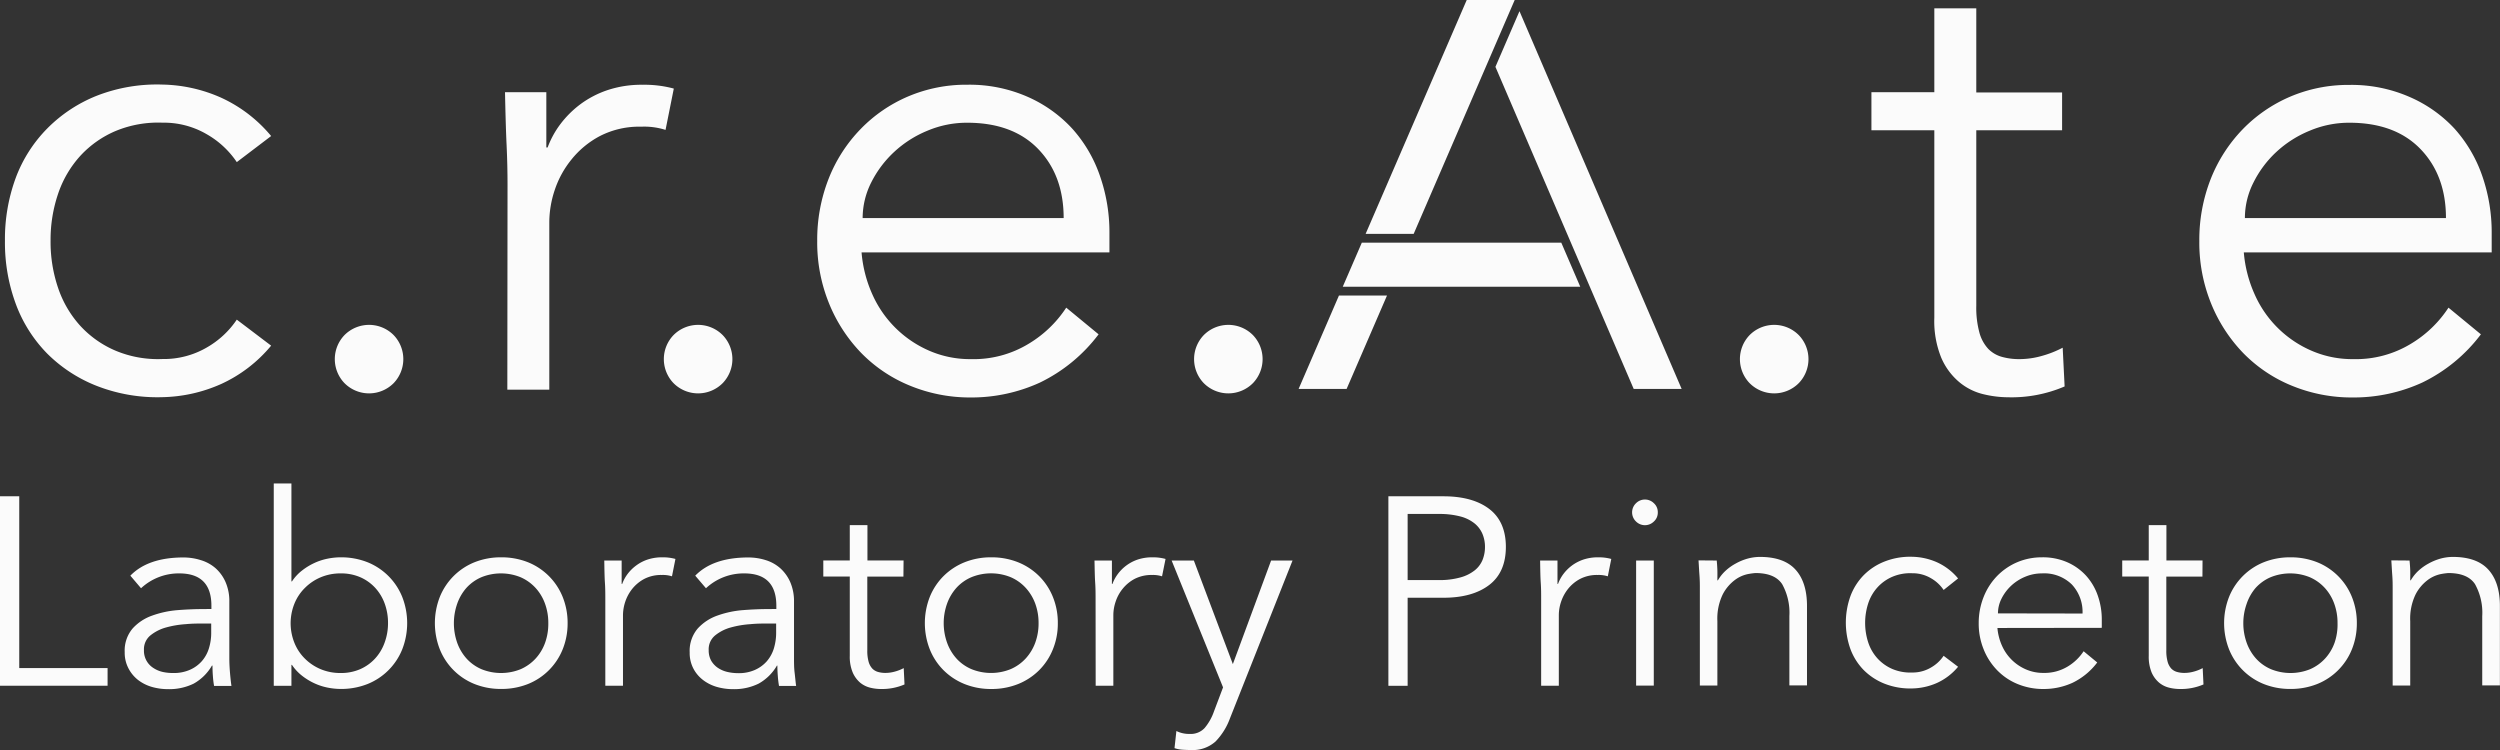 <svg xmlns="http://www.w3.org/2000/svg" viewBox="0 0 505.19 151.56">
  <rect x="0" y="0" width="505.19" height="151.56" fill="#333333" stroke="none"/>
  <defs>
    <style>
      .cls-1 {
        fill: #fbfbfb;
      }
    </style>
  </defs>
  <g id="Layer_2" data-name="Layer 2">
    <g id="Layer_1-2" data-name="Layer 1">
      <g>
        <path class="cls-1" d="M47.85,32.76a18.12,18.12,0,0,0-6.1-5.65,17.16,17.16,0,0,0-8.93-2.32,22.41,22.41,0,0,0-9.43,1.67,20.63,20.63,0,0,0-7.13,5,21.68,21.68,0,0,0-4.5,7.64,28.92,28.92,0,0,0-1.54,9.57,28.84,28.84,0,0,0,1.54,9.57,21.68,21.68,0,0,0,4.5,7.64,20.63,20.63,0,0,0,7.13,5,22.11,22.11,0,0,0,9.43,1.67,17.25,17.25,0,0,0,8.93-2.31,18.12,18.12,0,0,0,6.1-5.65l6.94,5.26a28.46,28.46,0,0,1-10.15,7.77,30.56,30.56,0,0,1-11.82,2.64A33.67,33.67,0,0,1,19.6,78,29.3,29.3,0,0,1,9.51,71.42,28.26,28.26,0,0,1,3.16,61.33,35.73,35.73,0,0,1,1,48.68,35.81,35.81,0,0,1,3.16,36,28.21,28.21,0,0,1,9.51,26,29.32,29.32,0,0,1,19.6,19.33a33.49,33.49,0,0,1,13.22-2.24,30.37,30.37,0,0,1,11.82,2.63,28.57,28.57,0,0,1,10.15,7.77Z"/>
        <path class="cls-1" d="M81.5,72.57a7,7,0,0,1-1.92,4.82,7,7,0,0,1-10,0,7,7,0,0,1,0-9.64,7,7,0,0,1,10,0A7,7,0,0,1,81.5,72.57Z"/>
        <path class="cls-1" d="M102.56,37.38q0-4-.19-8.09c-.13-2.74-.23-6.3-.32-10.66h8.35V29.8h.26a18.61,18.61,0,0,1,2.56-4.69,20.4,20.4,0,0,1,4-4,19.79,19.79,0,0,1,5.52-2.89,21.66,21.66,0,0,1,7.13-1.09,22.7,22.7,0,0,1,6.29.77l-1.67,8.35a14.17,14.17,0,0,0-4.88-.65,17.41,17.41,0,0,0-8.34,1.87,18.33,18.33,0,0,0-5.78,4.75,19.53,19.53,0,0,0-3.41,6.23A20.8,20.8,0,0,0,111,44.83V78.74h-8.48Z"/>
        <path class="cls-1" d="M148,72.57a7,7,0,0,1-1.93,4.82,7,7,0,0,1-10,0,7,7,0,0,1,0-9.64,7,7,0,0,1,10,0A7,7,0,0,1,148,72.57Z"/>
        <path class="cls-1" d="M174.1,51a25.8,25.8,0,0,0,2.18,8.48A22.24,22.24,0,0,0,187.84,70.9a20.65,20.65,0,0,0,8.35,1.67,21.38,21.38,0,0,0,11.75-3.15,23.49,23.49,0,0,0,7.52-7.25L222,67.56a32.63,32.63,0,0,1-11.88,9.76,33.24,33.24,0,0,1-13.94,3A31.85,31.85,0,0,1,183.8,77.9,29.07,29.07,0,0,1,174,71.29a31.34,31.34,0,0,1-6.48-10,32.67,32.67,0,0,1-2.38-12.59,33.68,33.68,0,0,1,2.31-12.59,30.25,30.25,0,0,1,6.43-10,29.37,29.37,0,0,1,9.63-6.62,29.94,29.94,0,0,1,11.94-2.37,29.21,29.21,0,0,1,12.2,2.44A27,27,0,0,1,216.68,26a27.72,27.72,0,0,1,5.58,9.51,34.51,34.51,0,0,1,1.93,11.62V51Zm40.84-6.93q0-8.61-5.13-13.94t-14.39-5.33a20.51,20.51,0,0,0-8,1.61,22.25,22.25,0,0,0-6.74,4.3,21.69,21.69,0,0,0-4.63,6.17,16,16,0,0,0-1.73,7.19Z"/>
        <path class="cls-1" d="M255.14,72.57a7,7,0,0,1-1.92,4.82,7,7,0,0,1-10,0,7,7,0,0,1,0-9.64,7,7,0,0,1,10,0A7,7,0,0,1,255.14,72.57Z"/>
        <path class="cls-1" d="M365.45,72.57a7,7,0,0,1-1.93,4.82,7,7,0,0,1-10,0,7,7,0,0,1,0-9.64,7,7,0,0,1,10,0A7,7,0,0,1,365.45,72.57Z"/>
        <path class="cls-1" d="M416.7,26.33H399.36V61.78a19.17,19.17,0,0,0,.64,5.46,7.83,7.83,0,0,0,1.8,3.28,6.19,6.19,0,0,0,2.76,1.6,13,13,0,0,0,3.53.45,16.67,16.67,0,0,0,4.49-.64,20.93,20.93,0,0,0,4.24-1.67l.39,7.83a27.17,27.17,0,0,1-11.43,2.19,21.73,21.73,0,0,1-5.07-.64,11.94,11.94,0,0,1-4.82-2.45,13.26,13.26,0,0,1-3.6-4.88,19.61,19.61,0,0,1-1.41-8.09V26.33H378.17v-7.7h12.71V1.68h8.48v17H416.7Z"/>
        <path class="cls-1" d="M453.42,51a25.81,25.81,0,0,0,2.19,8.48A22.15,22.15,0,0,0,467.17,70.9a20.64,20.64,0,0,0,8.34,1.67,21.44,21.44,0,0,0,11.76-3.15,23.45,23.45,0,0,0,7.51-7.25l6.55,5.39a32.63,32.63,0,0,1-11.88,9.76,33.24,33.24,0,0,1-13.94,3,31.85,31.85,0,0,1-12.39-2.38,29.07,29.07,0,0,1-9.83-6.61,31.34,31.34,0,0,1-6.48-10,32.67,32.67,0,0,1-2.38-12.59,33.68,33.68,0,0,1,2.31-12.59,30.57,30.57,0,0,1,6.43-10,29.58,29.58,0,0,1,9.63-6.62,29.94,29.94,0,0,1,11.94-2.37,29.21,29.21,0,0,1,12.2,2.44A27,27,0,0,1,496,26a27.9,27.9,0,0,1,5.59,9.51,34.76,34.76,0,0,1,1.92,11.62V51Zm40.85-6.93q0-8.61-5.14-13.94t-14.39-5.33a20.51,20.51,0,0,0-8,1.61A22.38,22.38,0,0,0,460,30.7a21.47,21.47,0,0,0-4.62,6.17,15.84,15.84,0,0,0-1.74,7.19Z"/>
        <path class="cls-1" d="M3.89,135H21.74v3.57H0V100.29H3.89Z"/>
        <path class="cls-1" d="M42.72,123.06v-.65q0-6.54-6.49-6.54a11.19,11.19,0,0,0-7.73,3l-2.16-2.54q3.57-3.67,10.7-3.68a11.59,11.59,0,0,1,3.54.54,8,8,0,0,1,3,1.65,8.11,8.11,0,0,1,2,2.79,9.55,9.55,0,0,1,.76,4v11.3c0,1,.05,2,.14,3.06s.19,1.93.29,2.62H43.26a18.6,18.6,0,0,1-.24-2c-.06-.72-.08-1.43-.08-2.11h-.11a9.76,9.76,0,0,1-3.7,3.65,11.25,11.25,0,0,1-5.22,1.11,11.76,11.76,0,0,1-3.25-.46,8.39,8.39,0,0,1-2.78-1.41A7.18,7.18,0,0,1,25.93,135a6.77,6.77,0,0,1-.73-3.22A6.9,6.9,0,0,1,26.8,127a9.63,9.63,0,0,1,4-2.62,19.74,19.74,0,0,1,5.13-1.09q2.73-.21,5-.21ZM40.88,126c-.9,0-2,0-3.38.13a19.63,19.63,0,0,0-3.89.65,8.71,8.71,0,0,0-3.19,1.6,3.61,3.61,0,0,0-1.33,3,4.1,4.1,0,0,0,1.9,3.6,5.68,5.68,0,0,0,1.92.81A9.53,9.53,0,0,0,35,136a8,8,0,0,0,3.38-.65,6.91,6.91,0,0,0,2.41-1.75,7.09,7.09,0,0,0,1.43-2.6,10.5,10.5,0,0,0,.46-3.16V126Z"/>
        <path class="cls-1" d="M55.32,97.69h3.57v19.8H59a9.1,9.1,0,0,1,2.06-2.22,12.57,12.57,0,0,1,2.48-1.51,11.82,11.82,0,0,1,2.68-.87,13.64,13.64,0,0,1,2.62-.27,14.47,14.47,0,0,1,5.44,1,12.63,12.63,0,0,1,7,7,14.54,14.54,0,0,1,0,10.6,12.61,12.61,0,0,1-7,7,14.47,14.47,0,0,1-5.44,1,13.64,13.64,0,0,1-2.62-.27,11.82,11.82,0,0,1-2.68-.87,12.57,12.57,0,0,1-2.48-1.51A9.48,9.48,0,0,1,59,134.36h-.11v4.22H55.32Zm23.09,28.23a11.32,11.32,0,0,0-.67-3.94,9.41,9.41,0,0,0-1.92-3.19,9,9,0,0,0-3-2.14,9.71,9.71,0,0,0-4-.78,10.23,10.23,0,0,0-4,.78,9.94,9.94,0,0,0-3.19,2.14A9.4,9.4,0,0,0,59.49,122a10.62,10.62,0,0,0,0,7.89,9.4,9.4,0,0,0,2.11,3.19,9.94,9.94,0,0,0,3.19,2.14,10.23,10.23,0,0,0,4,.78,9.71,9.71,0,0,0,4-.78,9,9,0,0,0,3-2.14,9.41,9.41,0,0,0,1.92-3.19A11.34,11.34,0,0,0,78.41,125.92Z"/>
        <path class="cls-1" d="M114.7,125.92a13.93,13.93,0,0,1-1,5.3,12.61,12.61,0,0,1-7,7,14.47,14.47,0,0,1-5.44,1,14.31,14.31,0,0,1-5.38-1,12.61,12.61,0,0,1-7-7,14.55,14.55,0,0,1,0-10.6,12.63,12.63,0,0,1,7-7,14.31,14.31,0,0,1,5.38-1,14.47,14.47,0,0,1,5.44,1,12.63,12.63,0,0,1,7,7A14,14,0,0,1,114.7,125.92Zm-3.9,0a11.32,11.32,0,0,0-.67-3.94,9.41,9.41,0,0,0-1.92-3.19,9,9,0,0,0-3-2.14,10.52,10.52,0,0,0-7.95,0,8.75,8.75,0,0,0-3,2.14A9.67,9.67,0,0,0,92.39,122a11.95,11.95,0,0,0,0,7.89,9.67,9.67,0,0,0,1.89,3.19,8.75,8.75,0,0,0,3,2.14,10.52,10.52,0,0,0,7.95,0,9,9,0,0,0,3-2.14,9.41,9.41,0,0,0,1.92-3.19A11.34,11.34,0,0,0,110.8,125.92Z"/>
        <path class="cls-1" d="M122.32,121.17c0-1.12,0-2.26-.08-3.41s-.1-2.65-.13-4.49h3.51V118h.11a7.79,7.79,0,0,1,1.08-2,8.35,8.35,0,0,1,1.71-1.7,8.24,8.24,0,0,1,2.32-1.22,9.27,9.27,0,0,1,3-.46,9.55,9.55,0,0,1,2.65.33l-.7,3.51a6,6,0,0,0-2.06-.27,7.34,7.34,0,0,0-3.51.78,7.87,7.87,0,0,0-2.44,2,8.5,8.5,0,0,0-1.43,2.62,8.9,8.9,0,0,0-.46,2.7v14.28h-3.57Z"/>
        <path class="cls-1" d="M156.88,123.06v-.65q0-6.54-6.49-6.54a11.16,11.16,0,0,0-7.73,3l-2.17-2.54q3.57-3.67,10.71-3.68a11.64,11.64,0,0,1,3.54.54,8,8,0,0,1,2.95,1.65,8.24,8.24,0,0,1,2,2.79,9.71,9.71,0,0,1,.76,4v11.3c0,1,0,2,.13,3.06s.19,1.93.3,2.62h-3.46a18.6,18.6,0,0,1-.24-2c-.06-.72-.09-1.43-.09-2.11H157a9.78,9.78,0,0,1-3.71,3.65,11.19,11.19,0,0,1-5.22,1.11,11.64,11.64,0,0,1-3.24-.46,8.34,8.34,0,0,1-2.79-1.41,7,7,0,0,1-1.94-2.32,6.77,6.77,0,0,1-.73-3.22A6.94,6.94,0,0,1,141,127a9.76,9.76,0,0,1,4-2.62,19.91,19.91,0,0,1,5.14-1.09c1.82-.14,3.49-.21,5-.21ZM155,126c-.9,0-2,0-3.38.13a19.63,19.63,0,0,0-3.89.65,8.63,8.63,0,0,0-3.19,1.6,3.61,3.61,0,0,0-1.33,3,4.26,4.26,0,0,0,.51,2.14,4.48,4.48,0,0,0,1.38,1.46,5.85,5.85,0,0,0,1.92.81,9.68,9.68,0,0,0,2.14.24,8,8,0,0,0,3.38-.65,7,7,0,0,0,2.41-1.75,7.24,7.24,0,0,0,1.43-2.6,10.83,10.83,0,0,0,.46-3.16V126Z"/>
        <path class="cls-1" d="M182.56,116.52h-7.3v14.92a8.14,8.14,0,0,0,.27,2.3,3.36,3.36,0,0,0,.76,1.38,2.61,2.61,0,0,0,1.16.67,5.38,5.38,0,0,0,1.49.19,7.07,7.07,0,0,0,1.89-.27,8.66,8.66,0,0,0,1.79-.7l.16,3.3a11.5,11.5,0,0,1-4.81.92,9,9,0,0,1-2.14-.27,5.15,5.15,0,0,1-2-1,5.68,5.68,0,0,1-1.51-2.05,8.24,8.24,0,0,1-.6-3.41v-16h-5.35v-3.25h5.35v-7.14h3.57v7.14h7.3Z"/>
        <path class="cls-1" d="M213.76,125.92a13.74,13.74,0,0,1-1,5.3,12.56,12.56,0,0,1-2.78,4.22,12.76,12.76,0,0,1-4.25,2.79,14.42,14.42,0,0,1-5.43,1,14.27,14.27,0,0,1-5.38-1,12.76,12.76,0,0,1-4.25-2.79,12.56,12.56,0,0,1-2.78-4.22,14.55,14.55,0,0,1,0-10.6,12.62,12.62,0,0,1,2.78-4.21,12.76,12.76,0,0,1,4.25-2.79,14.27,14.27,0,0,1,5.38-1,14.42,14.42,0,0,1,5.43,1,12.76,12.76,0,0,1,4.25,2.79,12.62,12.62,0,0,1,2.78,4.21A13.78,13.78,0,0,1,213.76,125.92Zm-3.89,0a11.32,11.32,0,0,0-.67-3.94,9.6,9.6,0,0,0-1.93-3.19,8.92,8.92,0,0,0-3-2.14,10.52,10.52,0,0,0-8,0,8.71,8.71,0,0,0-3,2.14,9.67,9.67,0,0,0-1.89,3.19,11.78,11.78,0,0,0,0,7.89,9.67,9.67,0,0,0,1.89,3.19,8.71,8.71,0,0,0,3,2.14,10.52,10.52,0,0,0,8,0,8.92,8.92,0,0,0,3-2.14,9.6,9.6,0,0,0,1.93-3.19A11.34,11.34,0,0,0,209.87,125.92Z"/>
        <path class="cls-1" d="M221.39,121.17c0-1.12,0-2.26-.08-3.41s-.1-2.65-.14-4.49h3.52V118h.11a7.79,7.79,0,0,1,1.08-2,8.34,8.34,0,0,1,4-2.92,9.27,9.27,0,0,1,3-.46,9.55,9.55,0,0,1,2.65.33l-.71,3.51a6,6,0,0,0-2-.27,7.41,7.41,0,0,0-3.52.78,7.83,7.83,0,0,0-2.43,2,8.11,8.11,0,0,0-1.43,2.62,8.6,8.6,0,0,0-.46,2.7v14.28h-3.57Z"/>
        <path class="cls-1" d="M249.13,134.2l7.73-20.93h4.33l-12.65,31.91a13.26,13.26,0,0,1-2.9,4.65,6.9,6.9,0,0,1-5,1.73q-.81,0-1.65-.06a6.26,6.26,0,0,1-1.65-.32l.38-3.46a5.81,5.81,0,0,0,2.7.59,3.82,3.82,0,0,0,3-1.19,10.55,10.55,0,0,0,1.89-3.35l1.84-4.87-10.39-25.63h4.49Z"/>
        <path class="cls-1" d="M280.56,100.29h11.13c3.9,0,7,.85,9.23,2.54s3.38,4.26,3.38,7.68-1.13,6-3.38,7.71-5.33,2.57-9.23,2.57h-7.24v17.79h-3.89Zm3.89,16.93h6.27a15.63,15.63,0,0,0,4.41-.54,8.05,8.05,0,0,0,2.89-1.44,5.24,5.24,0,0,0,1.57-2.1,7,7,0,0,0,.49-2.63,6.75,6.75,0,0,0-.49-2.57,5.47,5.47,0,0,0-1.57-2.13,7.6,7.6,0,0,0-2.89-1.44,16.5,16.5,0,0,0-4.41-.51h-6.27Z"/>
        <path class="cls-1" d="M311.43,121.17c0-1.12,0-2.26-.08-3.41s-.1-2.65-.13-4.49h3.51V118h.11a7.79,7.79,0,0,1,1.08-2,8.56,8.56,0,0,1,1.7-1.7,8.44,8.44,0,0,1,2.33-1.22,9.27,9.27,0,0,1,3-.46,9.55,9.55,0,0,1,2.65.33l-.7,3.51a6.06,6.06,0,0,0-2.06-.27,7.34,7.34,0,0,0-3.51.78,7.76,7.76,0,0,0-2.44,2,8.5,8.5,0,0,0-1.43,2.62,8.6,8.6,0,0,0-.46,2.7v14.28h-3.57Z"/>
        <path class="cls-1" d="M335,103.54a2.39,2.39,0,0,1-.81,1.86,2.55,2.55,0,0,1-3.57,0,2.55,2.55,0,0,1,0-3.73,2.55,2.55,0,0,1,3.57,0A2.41,2.41,0,0,1,335,103.54Zm-.81,35h-3.57V113.27h3.57Z"/>
        <path class="cls-1" d="M346.91,113.27c.07.69.11,1.36.13,2s0,1.34,0,2h.11a8.2,8.2,0,0,1,1.51-1.9,9.9,9.9,0,0,1,2.06-1.48,11,11,0,0,1,2.4-1,9.63,9.63,0,0,1,2.52-.35q4.86,0,7.19,2.57c1.55,1.71,2.32,4.16,2.32,7.33v16.06h-3.56v-14a11.91,11.91,0,0,0-1.46-6.46c-1-1.5-2.78-2.24-5.41-2.24a14.14,14.14,0,0,0-1.52.21,6.64,6.64,0,0,0-2.62,1.19,8.56,8.56,0,0,0-2.46,2.92,11.25,11.25,0,0,0-1.08,5.41v13H343.5V118.84c0-.68,0-1.55-.08-2.6s-.12-2-.19-3Z"/>
        <path class="cls-1" d="M392.76,119.22a7.59,7.59,0,0,0-2.57-2.38,7.24,7.24,0,0,0-3.76-1,9.22,9.22,0,0,0-4,.7,8.67,8.67,0,0,0-3,2.11,9,9,0,0,0-1.89,3.22,12.79,12.79,0,0,0,0,8,9,9,0,0,0,1.89,3.22,8.81,8.81,0,0,0,3,2.11,9.37,9.37,0,0,0,4,.7,7.24,7.24,0,0,0,3.76-1,7.59,7.59,0,0,0,2.57-2.38l2.92,2.22a12,12,0,0,1-4.27,3.27,13,13,0,0,1-5,1.11,14.13,14.13,0,0,1-5.56-.95,12.35,12.35,0,0,1-4.25-2.78,12.06,12.06,0,0,1-2.68-4.25,15.87,15.87,0,0,1,0-10.65,12.06,12.06,0,0,1,2.68-4.25,12.21,12.21,0,0,1,4.25-2.78,14.13,14.13,0,0,1,5.56-.95,13,13,0,0,1,5,1.11,11.9,11.9,0,0,1,4.27,3.27Z"/>
        <path class="cls-1" d="M403.63,126.9a11.06,11.06,0,0,0,.92,3.57,9.32,9.32,0,0,0,4.87,4.81,8.7,8.7,0,0,0,3.51.7,9.06,9.06,0,0,0,4.95-1.32,10,10,0,0,0,3.17-3.06l2.75,2.27a13.7,13.7,0,0,1-5,4.11,14,14,0,0,1-5.87,1.25,13.55,13.55,0,0,1-5.21-1,12.2,12.2,0,0,1-4.14-2.79,12.9,12.9,0,0,1-2.73-4.22,13.74,13.74,0,0,1-1-5.3,14.15,14.15,0,0,1,1-5.3,12.89,12.89,0,0,1,2.7-4.21,12.58,12.58,0,0,1,4.06-2.79,12.72,12.72,0,0,1,5-1,12.29,12.29,0,0,1,5.14,1,11.32,11.32,0,0,1,3.81,2.73,11.68,11.68,0,0,1,2.35,4,14.6,14.6,0,0,1,.81,4.9v1.62Zm17.2-2.92a8.11,8.11,0,0,0-2.16-5.87,8,8,0,0,0-6.06-2.24,8.64,8.64,0,0,0-3.35.67,9.44,9.44,0,0,0-2.84,1.81,9.29,9.29,0,0,0-1.95,2.6,6.63,6.63,0,0,0-.73,3Z"/>
        <path class="cls-1" d="M445.06,116.52h-7.3v14.92a8.14,8.14,0,0,0,.27,2.3,3.35,3.35,0,0,0,.75,1.38,2.59,2.59,0,0,0,1.17.67,5.31,5.31,0,0,0,1.48.19,7.09,7.09,0,0,0,1.9-.27,8.57,8.57,0,0,0,1.78-.7l.16,3.3a11.5,11.5,0,0,1-4.81.92,9.09,9.09,0,0,1-2.14-.27,5.11,5.11,0,0,1-2-1,5.7,5.7,0,0,1-1.52-2.05,8.42,8.42,0,0,1-.59-3.41v-16h-5.36v-3.25h5.36v-7.14h3.57v7.14h7.3Z"/>
        <path class="cls-1" d="M476.26,125.92a13.93,13.93,0,0,1-1,5.3,12.61,12.61,0,0,1-7,7,14.47,14.47,0,0,1-5.44,1,14.31,14.31,0,0,1-5.38-1,12.61,12.61,0,0,1-7-7,14.54,14.54,0,0,1,0-10.6,12.63,12.63,0,0,1,7-7,14.31,14.31,0,0,1,5.38-1,14.47,14.47,0,0,1,5.44,1,12.63,12.63,0,0,1,7,7A14,14,0,0,1,476.26,125.92Zm-3.9,0a11.32,11.32,0,0,0-.67-3.94,9.41,9.41,0,0,0-1.92-3.19,9,9,0,0,0-3-2.14,10.52,10.52,0,0,0-7.95,0,8.75,8.75,0,0,0-3,2.14A9.67,9.67,0,0,0,454,122a11.78,11.78,0,0,0,0,7.89,9.67,9.67,0,0,0,1.89,3.19,8.75,8.75,0,0,0,3,2.14,10.52,10.52,0,0,0,7.95,0,9,9,0,0,0,3-2.14,9.41,9.41,0,0,0,1.92-3.19A11.34,11.34,0,0,0,472.36,125.92Z"/>
        <path class="cls-1" d="M486.91,113.27c.07.69.12,1.36.14,2s0,1.34,0,2h.11a8.47,8.47,0,0,1,1.51-1.9,10.17,10.17,0,0,1,2.06-1.48,11.41,11.41,0,0,1,2.4-1,9.63,9.63,0,0,1,2.52-.35q4.86,0,7.19,2.57c1.55,1.71,2.33,4.16,2.33,7.33v16.06h-3.57v-14a11.91,11.91,0,0,0-1.46-6.46c-1-1.5-2.78-2.24-5.41-2.24a14.1,14.1,0,0,0-1.51.21,6.68,6.68,0,0,0-2.63,1.19,8.56,8.56,0,0,0-2.46,2.92,11.25,11.25,0,0,0-1.08,5.41v13H483.5V118.84c0-.68,0-1.55-.08-2.6s-.12-2-.19-3Z"/>
        <polygon class="cls-1" points="339.82 78.59 330.13 78.59 302.19 13.51 307.05 2.26 339.82 78.59"/>
        <polygon class="cls-1" points="275.19 49.04 315.5 49.04 319.33 57.94 271.34 57.94 275.19 49.04"/>
        <polygon class="cls-1" points="275.96 47.26 296.39 0 306.08 0 306.08 0.01 285.67 47.26 275.96 47.26"/>
        <polygon class="cls-1" points="270.57 59.72 280.28 59.72 272.12 78.59 262.42 78.59 270.57 59.72"/>
      </g>
    </g>
  </g>
</svg>
